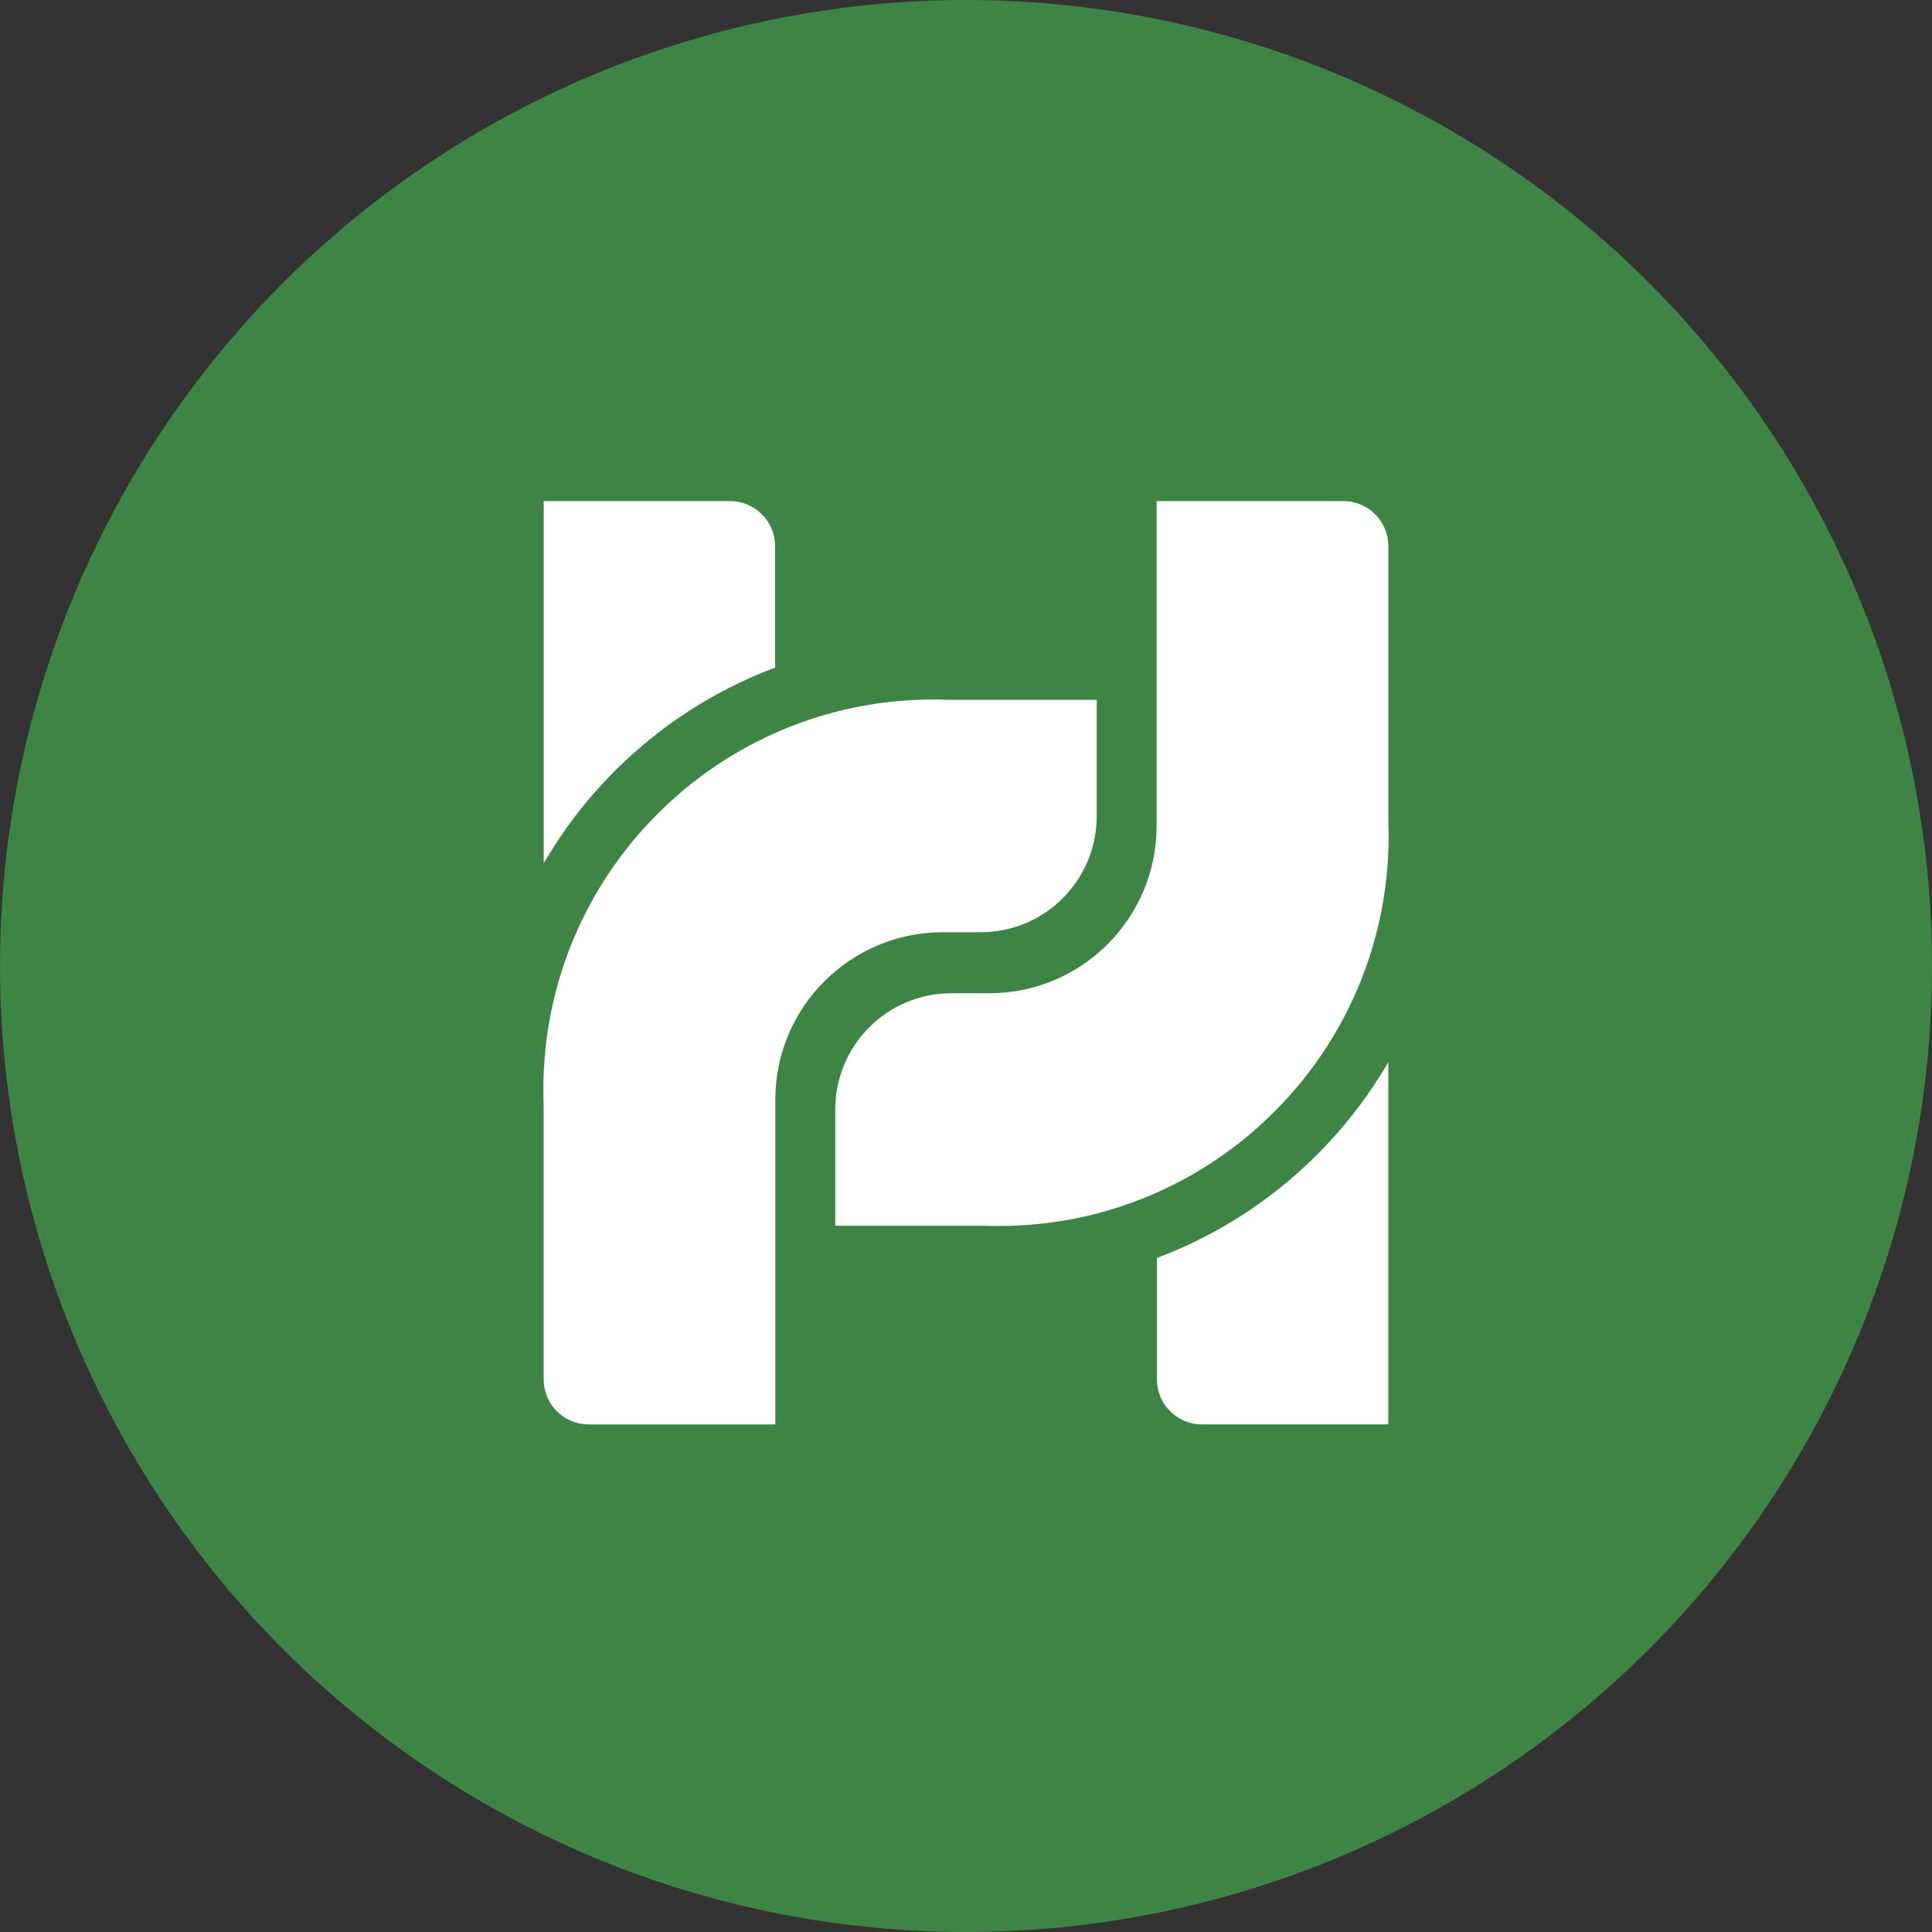 <svg width="36" height="36" viewBox="0 0 36 36" fill="none" xmlns="http://www.w3.org/2000/svg">
<rect x="0" y="0" width="36" height="36" fill="#333333" stroke="none"/>
<circle cx="18" cy="18" r="18" fill="#3E8445"/>
<path fill-rule="evenodd" clip-rule="evenodd" d="M14.443 12.44V10.178C14.443 9.713 14.067 9.337 13.604 9.337H10.131V16.086C11.098 14.423 12.62 13.123 14.443 12.44ZM20.436 15.207V13.041H20.436V13.04H17.664C17.574 13.036 17.484 13.034 17.394 13.034C13.379 13.034 10.125 16.29 10.125 20.303C10.125 20.394 10.127 20.483 10.13 20.573V25.702C10.13 26.166 10.505 26.542 10.97 26.542H14.447V20.486C14.451 18.764 15.847 17.371 17.567 17.371H18.273C19.468 17.371 20.436 16.402 20.436 15.207ZM21.557 25.701V23.44C23.381 22.756 24.902 21.455 25.869 19.792V26.541H22.396C21.933 26.542 21.557 26.166 21.557 25.701ZM15.564 20.672V22.838H15.563V22.84H18.336C18.426 22.844 18.516 22.845 18.606 22.845C22.621 22.845 25.875 19.59 25.875 15.576C25.875 15.485 25.874 15.396 25.87 15.306V10.177C25.87 9.713 25.495 9.337 25.03 9.337H21.552V15.393C21.549 17.116 20.153 18.508 18.433 18.508H17.727C16.532 18.508 15.564 19.477 15.564 20.672Z" fill="white"/>
</svg>
